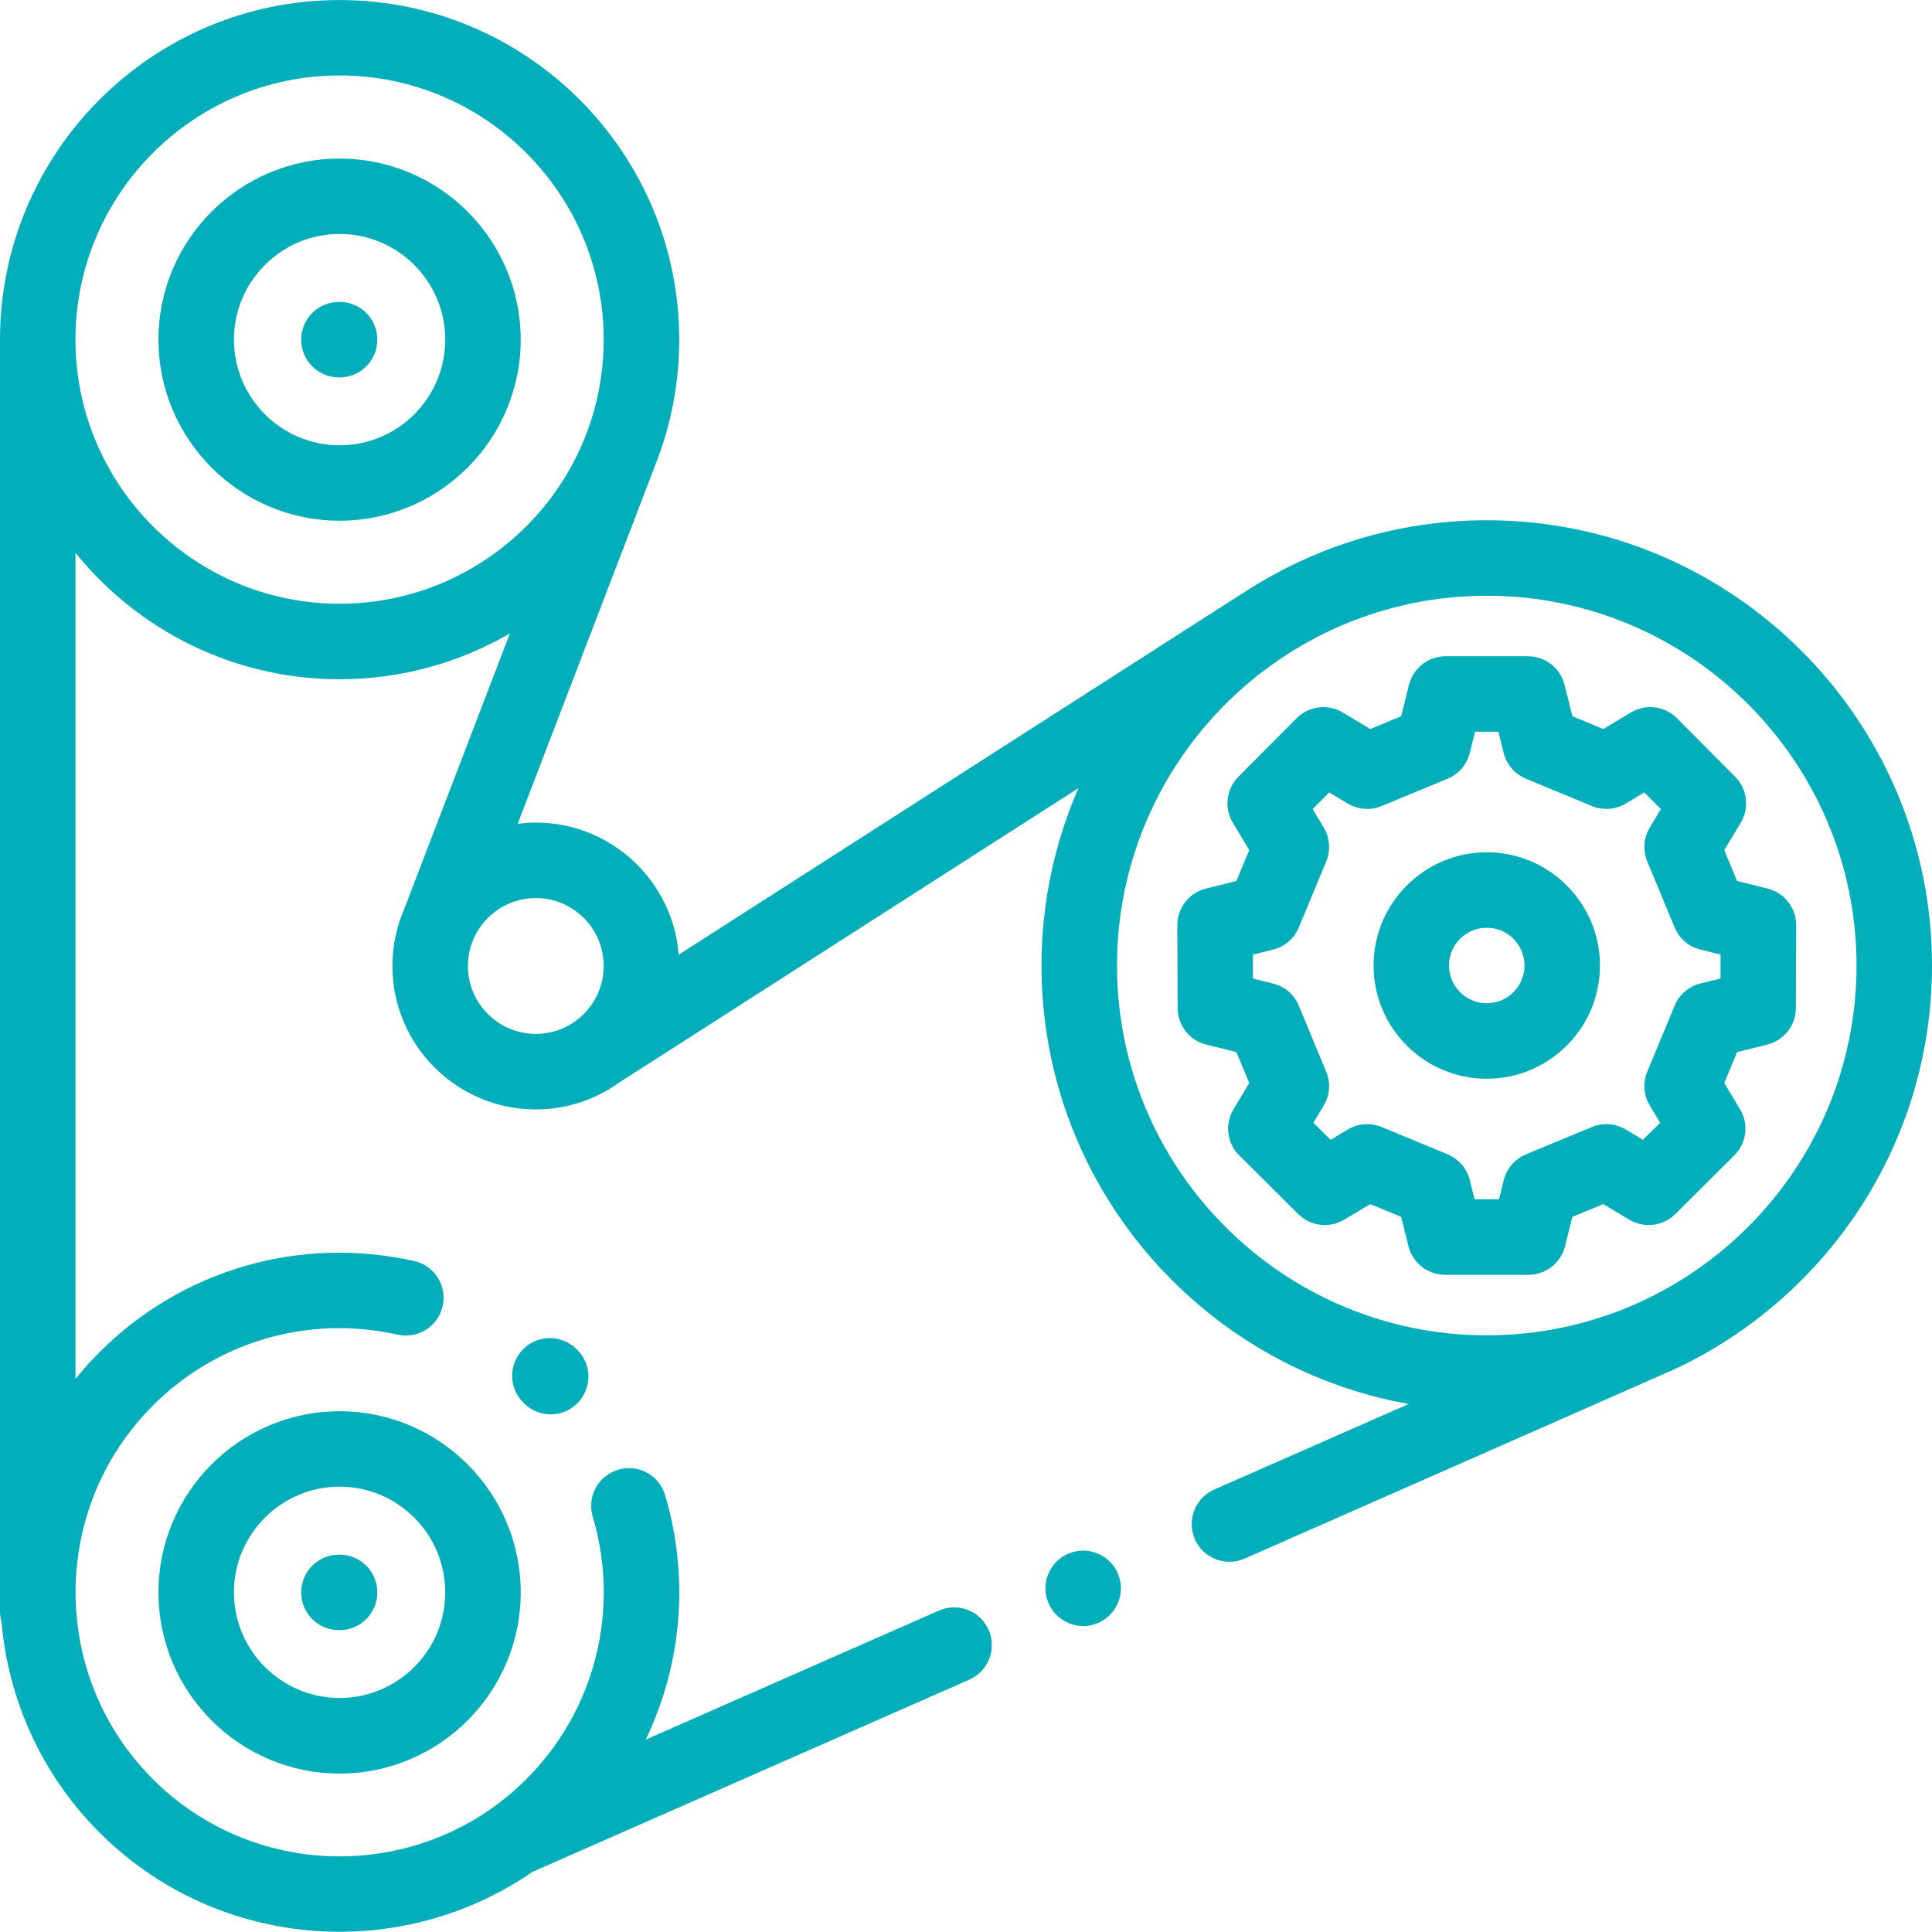 <?xml version="1.0" encoding="utf-8"?>
<!-- Generator: Adobe Illustrator 16.0.0, SVG Export Plug-In . SVG Version: 6.00 Build 0)  -->
<!DOCTYPE svg PUBLIC "-//W3C//DTD SVG 1.1//EN" "http://www.w3.org/Graphics/SVG/1.1/DTD/svg11.dtd">
<svg version="1.1" id="Layer_1" xmlns="http://www.w3.org/2000/svg" xmlns:xlink="http://www.w3.org/1999/xlink" x="0px" y="0px"
	 width="50px" height="49.994px" viewBox="0 0 50 49.994" enable-background="new 0 0 50 49.994" xml:space="preserve">
<g>
	<g>
		<g>
			<path fill="#03AEBB" d="M45.744,22.996l-0.789-0.197L44.624,22l0.425-0.707c0.231-0.384,0.171-0.875-0.144-1.191
				l-1.505-1.514c-0.317-0.32-0.81-0.381-1.195-0.148l-0.712,0.427l-0.8-0.331l-0.202-0.811
				c-0.109-0.435-0.499-0.741-0.948-0.741h-2.131c-0.448,0-0.839,0.306-0.948,0.741l-0.202,0.811l-0.798,0.331
				l-0.713-0.427c-0.385-0.232-0.879-0.172-1.195,0.148l-1.506,1.514c-0.315,0.316-0.374,0.808-0.144,1.191
				L32.331,22l-0.332,0.799l-0.789,0.197c-0.436,0.108-0.743,0.5-0.741,0.949l0.008,2.147
				c0.002,0.446,0.307,0.834,0.741,0.942l0.781,0.195l0.332,0.8l-0.408,0.678
				c-0.232,0.384-0.171,0.879,0.148,1.194l1.528,1.52c0.317,0.315,0.808,0.374,1.191,0.143l0.673-0.402
				l0.798,0.33l0.19,0.759c0.108,0.435,0.498,0.741,0.947,0.741h2.158c0.448,0,0.839-0.307,0.947-0.741
				l0.19-0.759l0.799-0.33l0.673,0.402c0.383,0.231,0.874,0.172,1.191-0.143l1.528-1.52
				c0.318-0.315,0.38-0.81,0.148-1.194l-0.408-0.678l0.331-0.8l0.782-0.195
				c0.434-0.108,0.738-0.496,0.741-0.942l0.007-2.147C46.487,23.496,46.181,23.105,45.744,22.996z M44.527,25.324
				l-0.521,0.129c-0.3,0.074-0.547,0.287-0.666,0.574l-0.709,1.709c-0.118,0.284-0.094,0.611,0.066,0.875
				l0.267,0.446l-0.446,0.441l-0.442-0.265c-0.265-0.16-0.591-0.185-0.877-0.066l-1.708,0.707
				c-0.286,0.121-0.498,0.367-0.574,0.668l-0.123,0.495h-0.632l-0.123-0.496c-0.075-0.3-0.287-0.546-0.574-0.667
				l-1.708-0.707c-0.286-0.118-0.612-0.096-0.877,0.066L34.436,29.499l-0.446-0.441l0.267-0.446
				c0.16-0.264,0.184-0.591,0.065-0.875l-0.708-1.709c-0.119-0.287-0.365-0.5-0.666-0.574l-0.521-0.129l-0.002-0.619
				l0.523-0.131c0.301-0.073,0.547-0.287,0.666-0.574l0.708-1.707c0.118-0.285,0.095-0.612-0.065-0.877l-0.286-0.478
				l0.429-0.431l0.479,0.288c0.265,0.158,0.591,0.184,0.877,0.065l1.708-0.708c0.287-0.119,0.499-0.366,0.574-0.666
				l0.137-0.551h0.604l0.137,0.551c0.075,0.3,0.288,0.547,0.574,0.666l1.708,0.708
				c0.286,0.118,0.612,0.093,0.877-0.065l0.479-0.288l0.429,0.431l-0.286,0.478
				c-0.161,0.265-0.184,0.592-0.066,0.877L43.339,24c0.119,0.287,0.366,0.501,0.666,0.574l0.523,0.131L44.527,25.324
				z"/>
		</g>
	</g>
	<g>
		<g>
			<path fill="#03AEBB" d="M38.477,13.464c-2.333,0-4.507,0.699-6.323,1.895c-0.021,0.014-0.042,0.024-0.062,0.037
				L17.565,24.707c-0.149-1.909-1.75-3.419-3.698-3.419c-0.159,0-0.315,0.013-0.469,0.032l3.556-9.273
				c0.003-0.008,0.006-0.018,0.009-0.027c0.397-1,0.615-2.09,0.615-3.229c0-4.847-3.943-8.79-8.789-8.79
				C3.943,0,0,3.943,0,8.79v32.909c0,0.092,0.014,0.183,0.039,0.268c0.171,1.992,1.016,3.938,2.536,5.459
				c1.713,1.713,3.964,2.568,6.215,2.568c1.746,0,3.491-0.518,4.986-1.548l11.309-4.976
				c0.494-0.219,0.718-0.795,0.501-1.288c-0.218-0.494-0.794-0.718-1.288-0.5l-7.587,3.339
				c0.934-1.943,1.137-4.193,0.501-6.329c-0.154-0.517-0.698-0.811-1.215-0.655
				c-0.517,0.153-0.811,0.697-0.657,1.214c0.718,2.411,0.061,5.015-1.717,6.792c-2.666,2.666-7.002,2.666-9.668,0
				c-2.665-2.665-2.665-7.001,0-9.666c1.665-1.665,4.033-2.352,6.335-1.836c0.526,0.116,1.048-0.213,1.166-0.74
				c0.119-0.526-0.213-1.049-0.739-1.166c-2.958-0.662-6.002,0.221-8.142,2.36
				c-0.222,0.223-0.429,0.453-0.622,0.692V14.307c1.613,1.994,4.078,3.272,6.836,3.272
				c1.605,0,3.112-0.432,4.408-1.188l-2.744,7.156c-0.191,0.446-0.297,0.938-0.297,1.454
				c0,2.045,1.665,3.711,3.71,3.711c0.81,0,1.56-0.262,2.17-0.704c0.001,0,0.002,0,0.002,0l11.872-7.611
				c-0.614,1.407-0.956,2.961-0.956,4.593c0,5.664,4.109,10.387,9.503,11.345l-5.031,2.213
				c-0.494,0.218-0.719,0.794-0.501,1.288c0.16,0.365,0.519,0.583,0.894,0.583c0.131,0,0.264-0.027,0.393-0.083
				c0,0,11.097-4.885,11.126-4.901C47.27,33.597,50,29.605,50,24.988C50,18.634,44.831,13.464,38.477,13.464z
				 M8.789,15.625c-3.769,0-6.836-3.066-6.836-6.835s3.066-6.837,6.836-6.837c3.769,0,6.835,3.068,6.835,6.837
				S12.558,15.625,8.789,15.625z M13.867,26.757c-0.969,0-1.758-0.788-1.758-1.757s0.789-1.758,1.758-1.758
				S15.624,24.031,15.624,25S14.835,26.757,13.867,26.757z M38.477,34.558c-5.276,0-9.569-4.294-9.569-9.569
				c0-5.277,4.293-9.571,9.569-9.571c5.277,0,9.57,4.294,9.57,9.571C48.047,30.264,43.754,34.558,38.477,34.558z"
				/>
		</g>
	</g>
	<g>
		<g>
			<path fill="#03AEBB" d="M38.477,22.057c-1.615,0-2.929,1.315-2.929,2.932c0,1.615,1.314,2.929,2.929,2.929
				c1.616,0,2.93-1.313,2.93-2.929C41.407,23.372,40.093,22.057,38.477,22.057z M38.477,25.964
				c-0.538,0-0.977-0.439-0.977-0.976c0-0.54,0.439-0.978,0.977-0.978c0.539,0,0.977,0.438,0.977,0.978
				C39.454,25.525,39.016,25.964,38.477,25.964z"/>
		</g>
	</g>
	<g>
		<g>
			<path fill="#03AEBB" d="M28.723,40.414c-0.182-0.18-0.434-0.285-0.69-0.285s-0.509,0.105-0.69,0.285
				c-0.182,0.183-0.287,0.435-0.287,0.691c0,0.259,0.105,0.509,0.287,0.69c0.181,0.182,0.433,0.287,0.69,0.287
				s0.509-0.105,0.69-0.287c0.182-0.181,0.286-0.433,0.286-0.69S28.905,40.597,28.723,40.414z"/>
		</g>
	</g>
	<g>
		<g>
			<path fill="#03AEBB" d="M14.943,34.937l-0.007-0.007c-0.005-0.006-0.01-0.011-0.015-0.016
				c-0.027-0.026-0.056-0.051-0.085-0.074c-0.391-0.309-0.958-0.275-1.31,0.09
				c-0.373,0.39-0.36,1.008,0.03,1.383c0.005,0.005,0.012,0.01,0.018,0.017
				c0.19,0.183,0.434,0.274,0.678,0.274c0.249,0,0.498-0.096,0.689-0.286
				C15.323,35.937,15.324,35.318,14.943,34.937z"/>
		</g>
	</g>
	<g>
		<g>
			<path fill="#03AEBB" d="M8.789,36.523c-2.585,0-4.688,2.103-4.688,4.689c0,2.585,2.103,4.688,4.688,4.688
				c2.584,0,4.687-2.103,4.687-4.688C13.476,38.625,11.373,36.523,8.789,36.523z M8.789,43.944
				c-1.507,0-2.735-1.227-2.735-2.733c0-1.51,1.228-2.736,2.735-2.736s2.734,1.227,2.734,2.736
				C11.523,42.718,10.296,43.944,8.789,43.944z"/>
		</g>
	</g>
	<g>
		<g>
			<path fill="#03AEBB" d="M8.789,40.234H8.772c-0.54,0-0.977,0.436-0.977,0.977c0,0.539,0.436,0.977,0.977,0.977h0.017
				c0.539,0,0.976-0.438,0.976-0.977C9.765,40.671,9.328,40.234,8.789,40.234z"/>
		</g>
	</g>
	<g>
		<g>
			<path fill="#03AEBB" d="M8.789,4.104c-2.585,0-4.688,2.102-4.688,4.686c0,2.584,2.103,4.686,4.688,4.686
				c2.584,0,4.687-2.103,4.687-4.686C13.476,6.205,11.373,4.104,8.789,4.104z M8.789,11.524
				c-1.507,0-2.735-1.227-2.735-2.734c0-1.509,1.228-2.735,2.735-2.735s2.734,1.227,2.734,2.735
				C11.523,10.298,10.296,11.524,8.789,11.524z"/>
		</g>
	</g>
	<g>
		<g>
			<path fill="#03AEBB" d="M8.789,7.814H8.772c-0.54,0-0.977,0.436-0.977,0.977c0,0.539,0.436,0.977,0.977,0.977h0.017
				c0.539,0,0.976-0.438,0.976-0.977C9.765,8.25,9.328,7.814,8.789,7.814z"/>
		</g>
	</g>
</g>
</svg>

